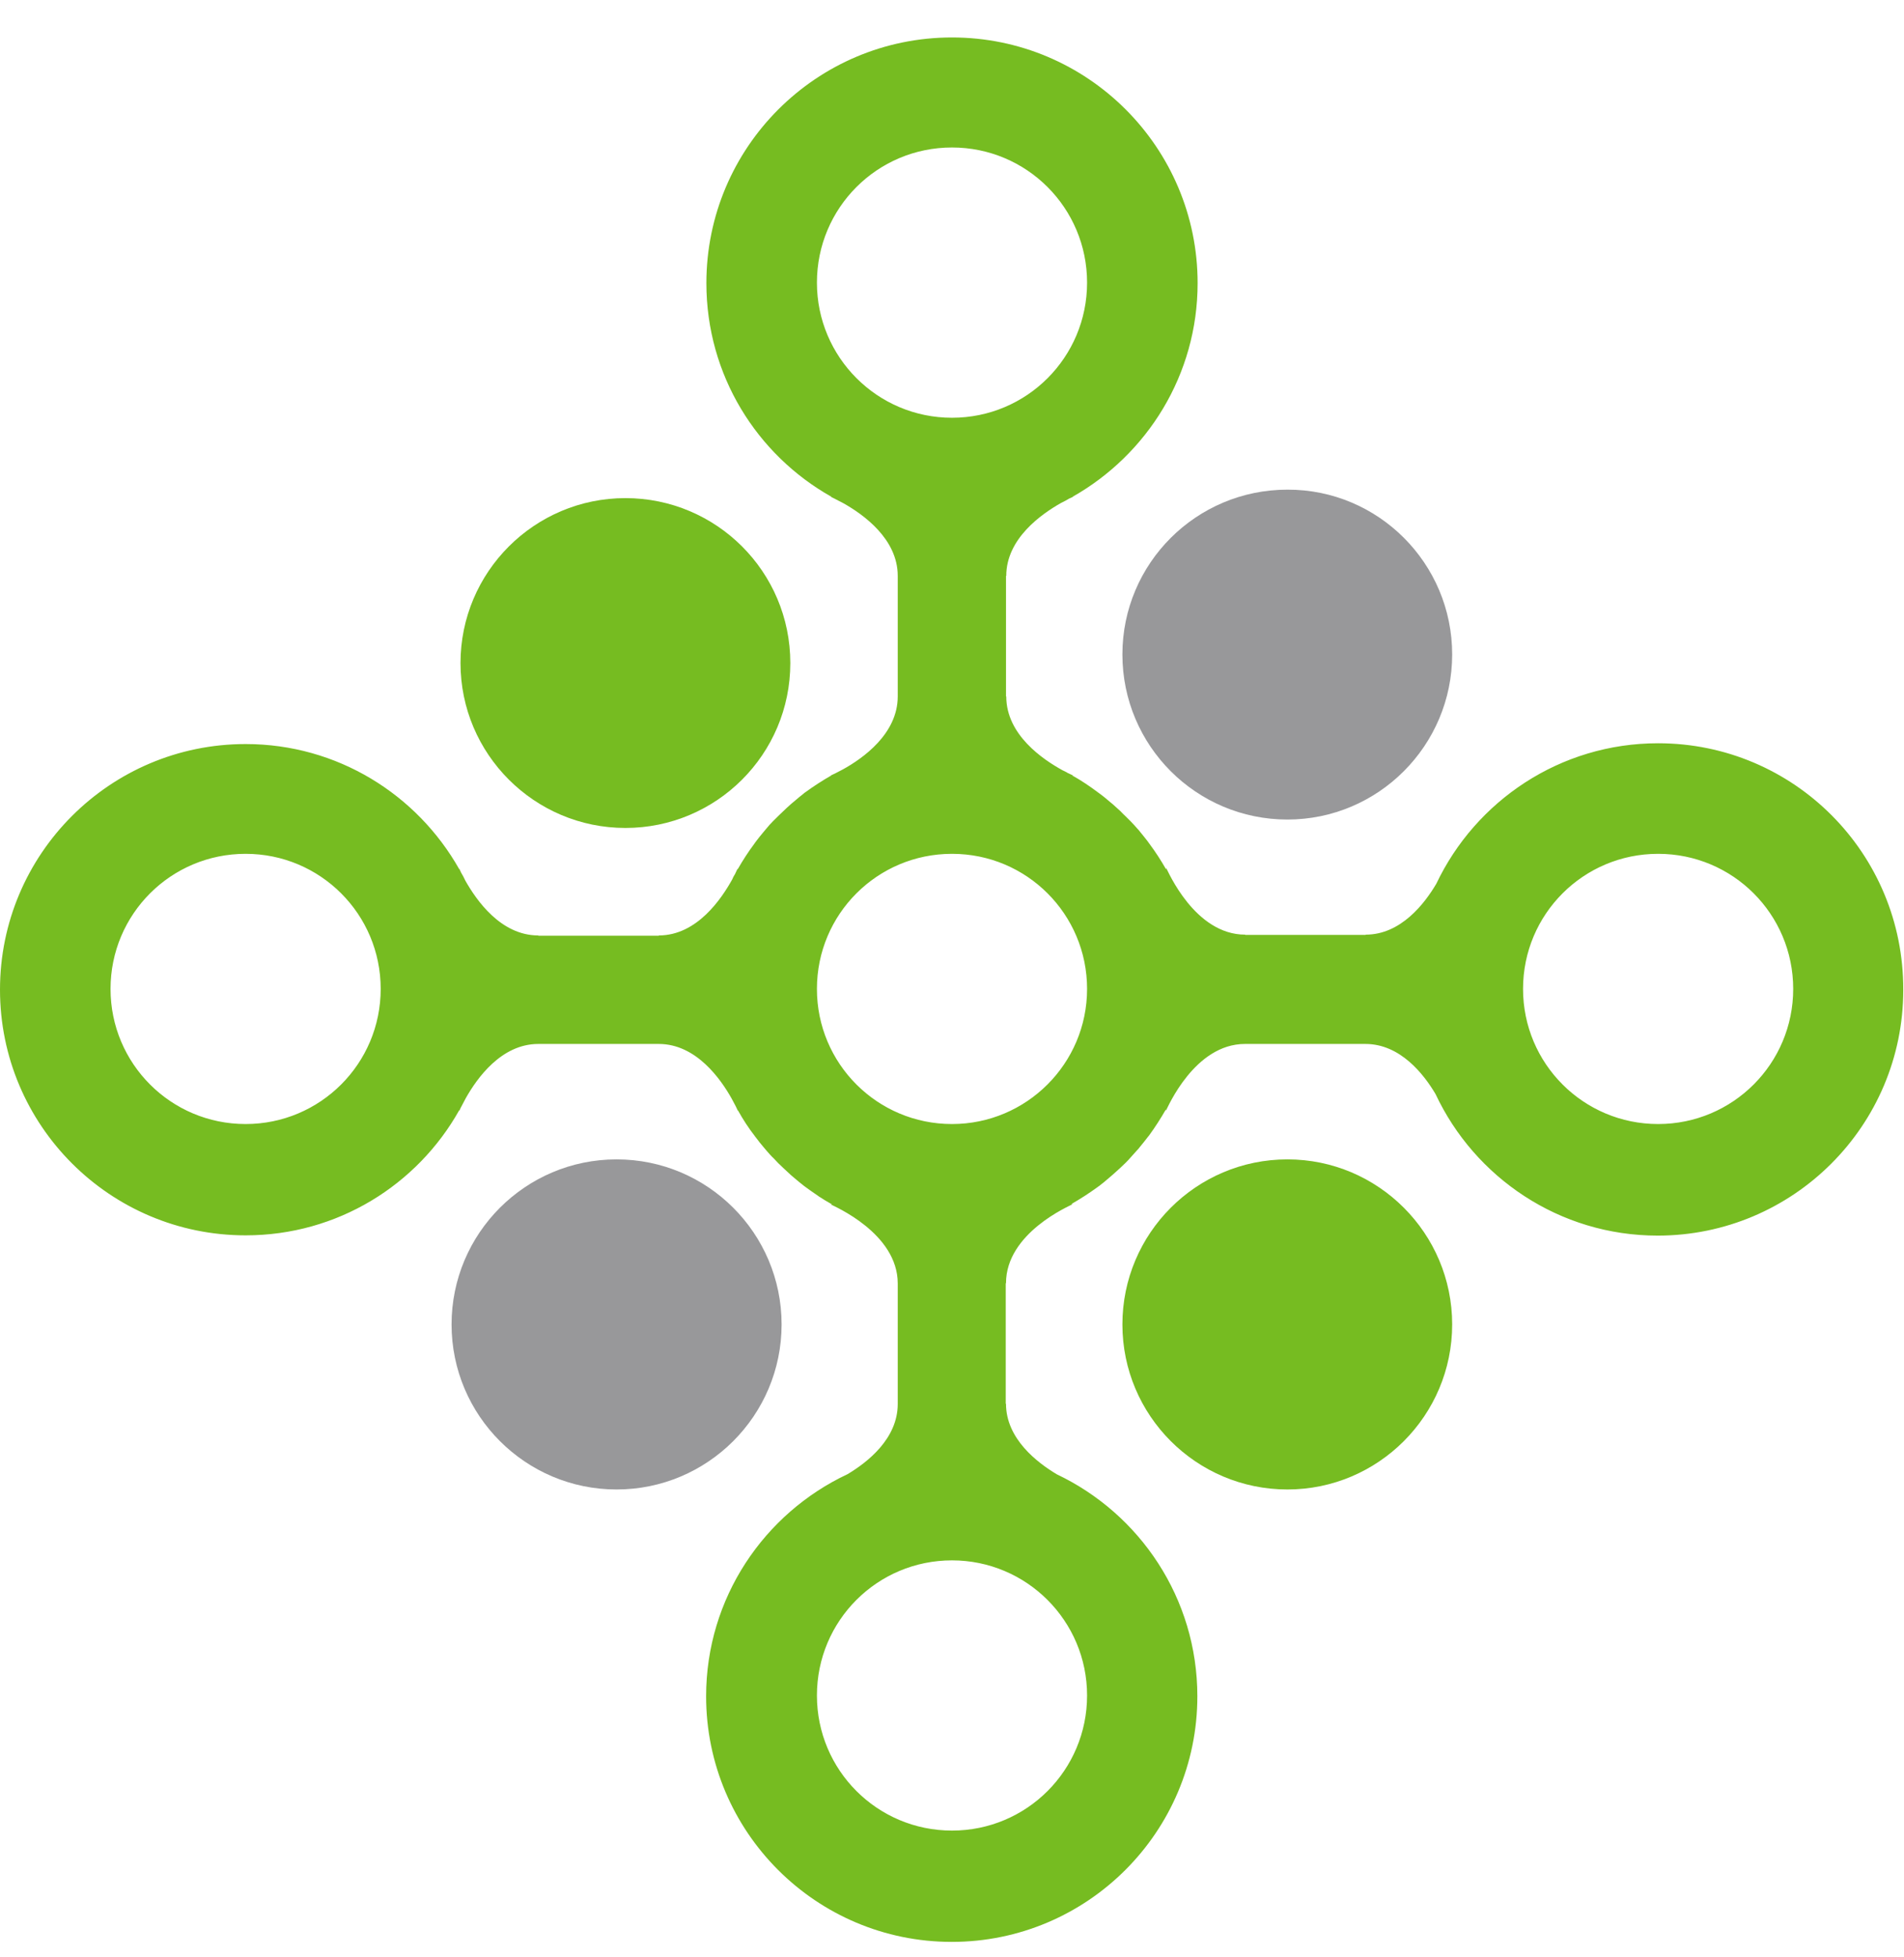 <svg xmlns="http://www.w3.org/2000/svg" width="36" height="37" viewBox="0 0 36 37" fill="none">
  <path d="M14.943 12.534C14.943 14.259 13.545 15.651 11.825 15.651C10.105 15.651 8.707 14.254 8.707 12.534C8.707 10.813 10.105 9.416 11.825 9.416C13.545 9.416 14.943 10.808 14.943 12.534Z" fill="#76BC21"/>
  <path d="M27.457 12.371C27.457 14.094 26.059 15.492 24.342 15.492C22.62 15.492 21.222 14.098 21.222 12.371C21.222 10.649 22.62 9.256 24.342 9.256C26.059 9.251 27.457 10.649 27.457 12.371Z" fill="#98989A"/>
  <path d="M14.778 25.036C14.778 26.758 13.38 28.156 11.658 28.156C9.936 28.156 8.538 26.758 8.538 25.036C8.538 23.314 9.936 21.916 11.658 21.916C13.38 21.916 14.778 23.314 14.778 25.036Z" fill="#98989A"/>
  <path d="M27.457 25.036C27.457 26.758 26.059 28.156 24.342 28.156C22.62 28.156 21.222 26.758 21.222 25.036C21.222 23.314 22.62 21.916 24.342 21.916C26.059 21.916 27.457 23.314 27.457 25.036Z" fill="#76BC21"/>
  <path d="M31.351 14.05C29.498 14.05 27.902 15.138 27.157 16.706C26.935 17.083 26.485 17.668 25.822 17.668V17.673H23.544V17.668C22.591 17.668 22.083 16.464 22.049 16.406V16.435C21.952 16.265 21.846 16.101 21.73 15.946C21.72 15.937 21.715 15.922 21.706 15.912C21.657 15.85 21.609 15.787 21.56 15.729C21.541 15.704 21.522 15.68 21.502 15.661C21.464 15.617 21.42 15.569 21.377 15.525C21.343 15.492 21.309 15.458 21.275 15.424C21.246 15.395 21.212 15.366 21.183 15.332C21.135 15.288 21.086 15.245 21.038 15.201C21.018 15.187 20.999 15.167 20.98 15.153C20.917 15.1 20.854 15.046 20.786 14.998C20.782 14.993 20.772 14.988 20.767 14.984C20.612 14.867 20.448 14.756 20.274 14.659H20.288C20.278 14.655 20.235 14.635 20.177 14.606C20.177 14.606 20.172 14.606 20.172 14.601C20.143 14.587 20.114 14.572 20.085 14.558C19.727 14.36 19.026 13.895 19.026 13.165H19.021V10.886H19.026C19.026 10.18 19.693 9.716 20.061 9.508C20.114 9.483 20.167 9.454 20.215 9.425C20.254 9.406 20.283 9.396 20.288 9.392H20.278C21.691 8.593 22.644 7.084 22.644 5.352C22.644 2.788 20.564 0.708 18 0.708C15.436 0.708 13.356 2.788 13.356 5.352C13.356 7.089 14.309 8.598 15.722 9.392H15.712C15.717 9.396 15.736 9.406 15.76 9.416C15.823 9.45 15.891 9.483 15.954 9.517C16.321 9.725 16.974 10.185 16.974 10.886V13.165C16.974 13.876 16.307 14.34 15.939 14.543C15.891 14.568 15.838 14.597 15.789 14.621C15.746 14.64 15.717 14.655 15.707 14.659H15.717C15.547 14.756 15.383 14.863 15.223 14.979C15.214 14.984 15.209 14.988 15.199 14.998C15.136 15.046 15.073 15.1 15.011 15.153C14.991 15.167 14.972 15.187 14.948 15.206C14.899 15.25 14.851 15.293 14.807 15.337C14.773 15.366 14.744 15.4 14.711 15.429C14.677 15.463 14.648 15.492 14.614 15.525C14.57 15.569 14.527 15.617 14.488 15.666C14.469 15.685 14.454 15.709 14.435 15.729C14.382 15.791 14.333 15.854 14.285 15.917C14.28 15.927 14.27 15.937 14.265 15.946C14.149 16.101 14.043 16.265 13.946 16.435V16.42C13.941 16.43 13.922 16.474 13.893 16.532C13.888 16.536 13.888 16.541 13.883 16.546C13.869 16.57 13.854 16.599 13.845 16.623C13.646 16.981 13.182 17.683 12.456 17.683V17.688H10.178V17.683C9.467 17.683 9.007 17.015 8.799 16.648C8.775 16.594 8.746 16.541 8.717 16.493C8.698 16.454 8.688 16.425 8.683 16.42V16.43C7.885 15.017 6.376 14.065 4.644 14.065C2.08 14.065 0 16.145 0 18.708C0 21.272 2.08 23.352 4.644 23.352C6.381 23.352 7.89 22.399 8.683 20.987V20.997C8.688 20.992 8.698 20.972 8.707 20.948C8.741 20.885 8.775 20.817 8.809 20.755C9.017 20.387 9.476 19.734 10.178 19.734H12.456C13.167 19.734 13.632 20.406 13.835 20.769C13.859 20.817 13.888 20.866 13.912 20.914C13.932 20.958 13.946 20.987 13.951 20.997V20.987C14.048 21.161 14.154 21.325 14.275 21.48C14.28 21.49 14.285 21.495 14.29 21.5C14.338 21.567 14.391 21.63 14.444 21.693C14.459 21.712 14.478 21.732 14.493 21.751C14.536 21.799 14.58 21.853 14.628 21.896C14.657 21.925 14.686 21.959 14.715 21.988C14.749 22.022 14.788 22.056 14.822 22.09C14.865 22.128 14.909 22.172 14.952 22.211C14.977 22.23 15.001 22.254 15.025 22.273C15.083 22.322 15.141 22.37 15.204 22.419C15.219 22.428 15.228 22.438 15.243 22.448C15.315 22.501 15.393 22.554 15.47 22.607C15.47 22.607 15.475 22.607 15.475 22.612C15.557 22.665 15.644 22.719 15.731 22.767H15.707C15.765 22.801 16.974 23.309 16.974 24.262V26.54C16.974 27.198 16.399 27.643 16.026 27.866C14.449 28.606 13.351 30.207 13.351 32.065C13.351 34.628 15.431 36.708 17.995 36.708C20.559 36.708 22.639 34.628 22.639 32.065C22.639 30.212 21.551 28.615 19.983 27.87C19.611 27.648 19.021 27.198 19.021 26.535H19.016V24.257H19.021C19.021 23.304 20.225 22.796 20.283 22.762H20.254C20.424 22.665 20.588 22.559 20.748 22.443C20.757 22.433 20.772 22.428 20.782 22.419C20.844 22.37 20.907 22.322 20.965 22.269C20.989 22.249 21.009 22.23 21.033 22.211C21.081 22.167 21.125 22.128 21.173 22.085C21.207 22.051 21.241 22.022 21.275 21.988C21.309 21.954 21.338 21.925 21.367 21.891C21.41 21.843 21.454 21.795 21.497 21.746C21.517 21.727 21.536 21.703 21.551 21.683C21.604 21.62 21.652 21.558 21.701 21.495C21.71 21.485 21.715 21.475 21.725 21.466C21.841 21.306 21.947 21.142 22.044 20.972V20.997C22.078 20.938 22.586 19.734 23.539 19.734H25.817C26.475 19.734 26.92 20.305 27.143 20.682C27.883 22.259 29.484 23.357 31.342 23.357C33.905 23.357 35.986 21.277 35.986 18.713C35.995 16.13 33.915 14.05 31.351 14.05ZM4.644 21.248C3.231 21.248 2.09 20.106 2.09 18.694C2.09 17.281 3.231 16.14 4.644 16.14C6.056 16.14 7.198 17.281 7.198 18.694C7.198 20.106 6.056 21.248 4.644 21.248ZM15.446 5.343C15.446 3.93 16.587 2.788 18 2.788C19.413 2.788 20.554 3.93 20.554 5.343C20.554 6.755 19.413 7.897 18 7.897C16.587 7.897 15.446 6.75 15.446 5.343ZM20.554 32.05C20.554 33.462 19.413 34.604 18 34.604C16.587 34.604 15.446 33.462 15.446 32.05C15.446 30.637 16.587 29.496 18 29.496C19.408 29.496 20.554 30.637 20.554 32.05ZM18 21.248C16.587 21.248 15.446 20.106 15.446 18.694C15.446 17.281 16.587 16.14 18 16.14C19.413 16.14 20.554 17.281 20.554 18.694C20.554 20.106 19.408 21.248 18 21.248ZM31.351 21.248C29.939 21.248 28.797 20.106 28.797 18.694C28.797 17.281 29.939 16.14 31.351 16.14C32.764 16.14 33.905 17.281 33.905 18.694C33.905 20.106 32.764 21.248 31.351 21.248Z" fill="#76BC21"/>
</svg>